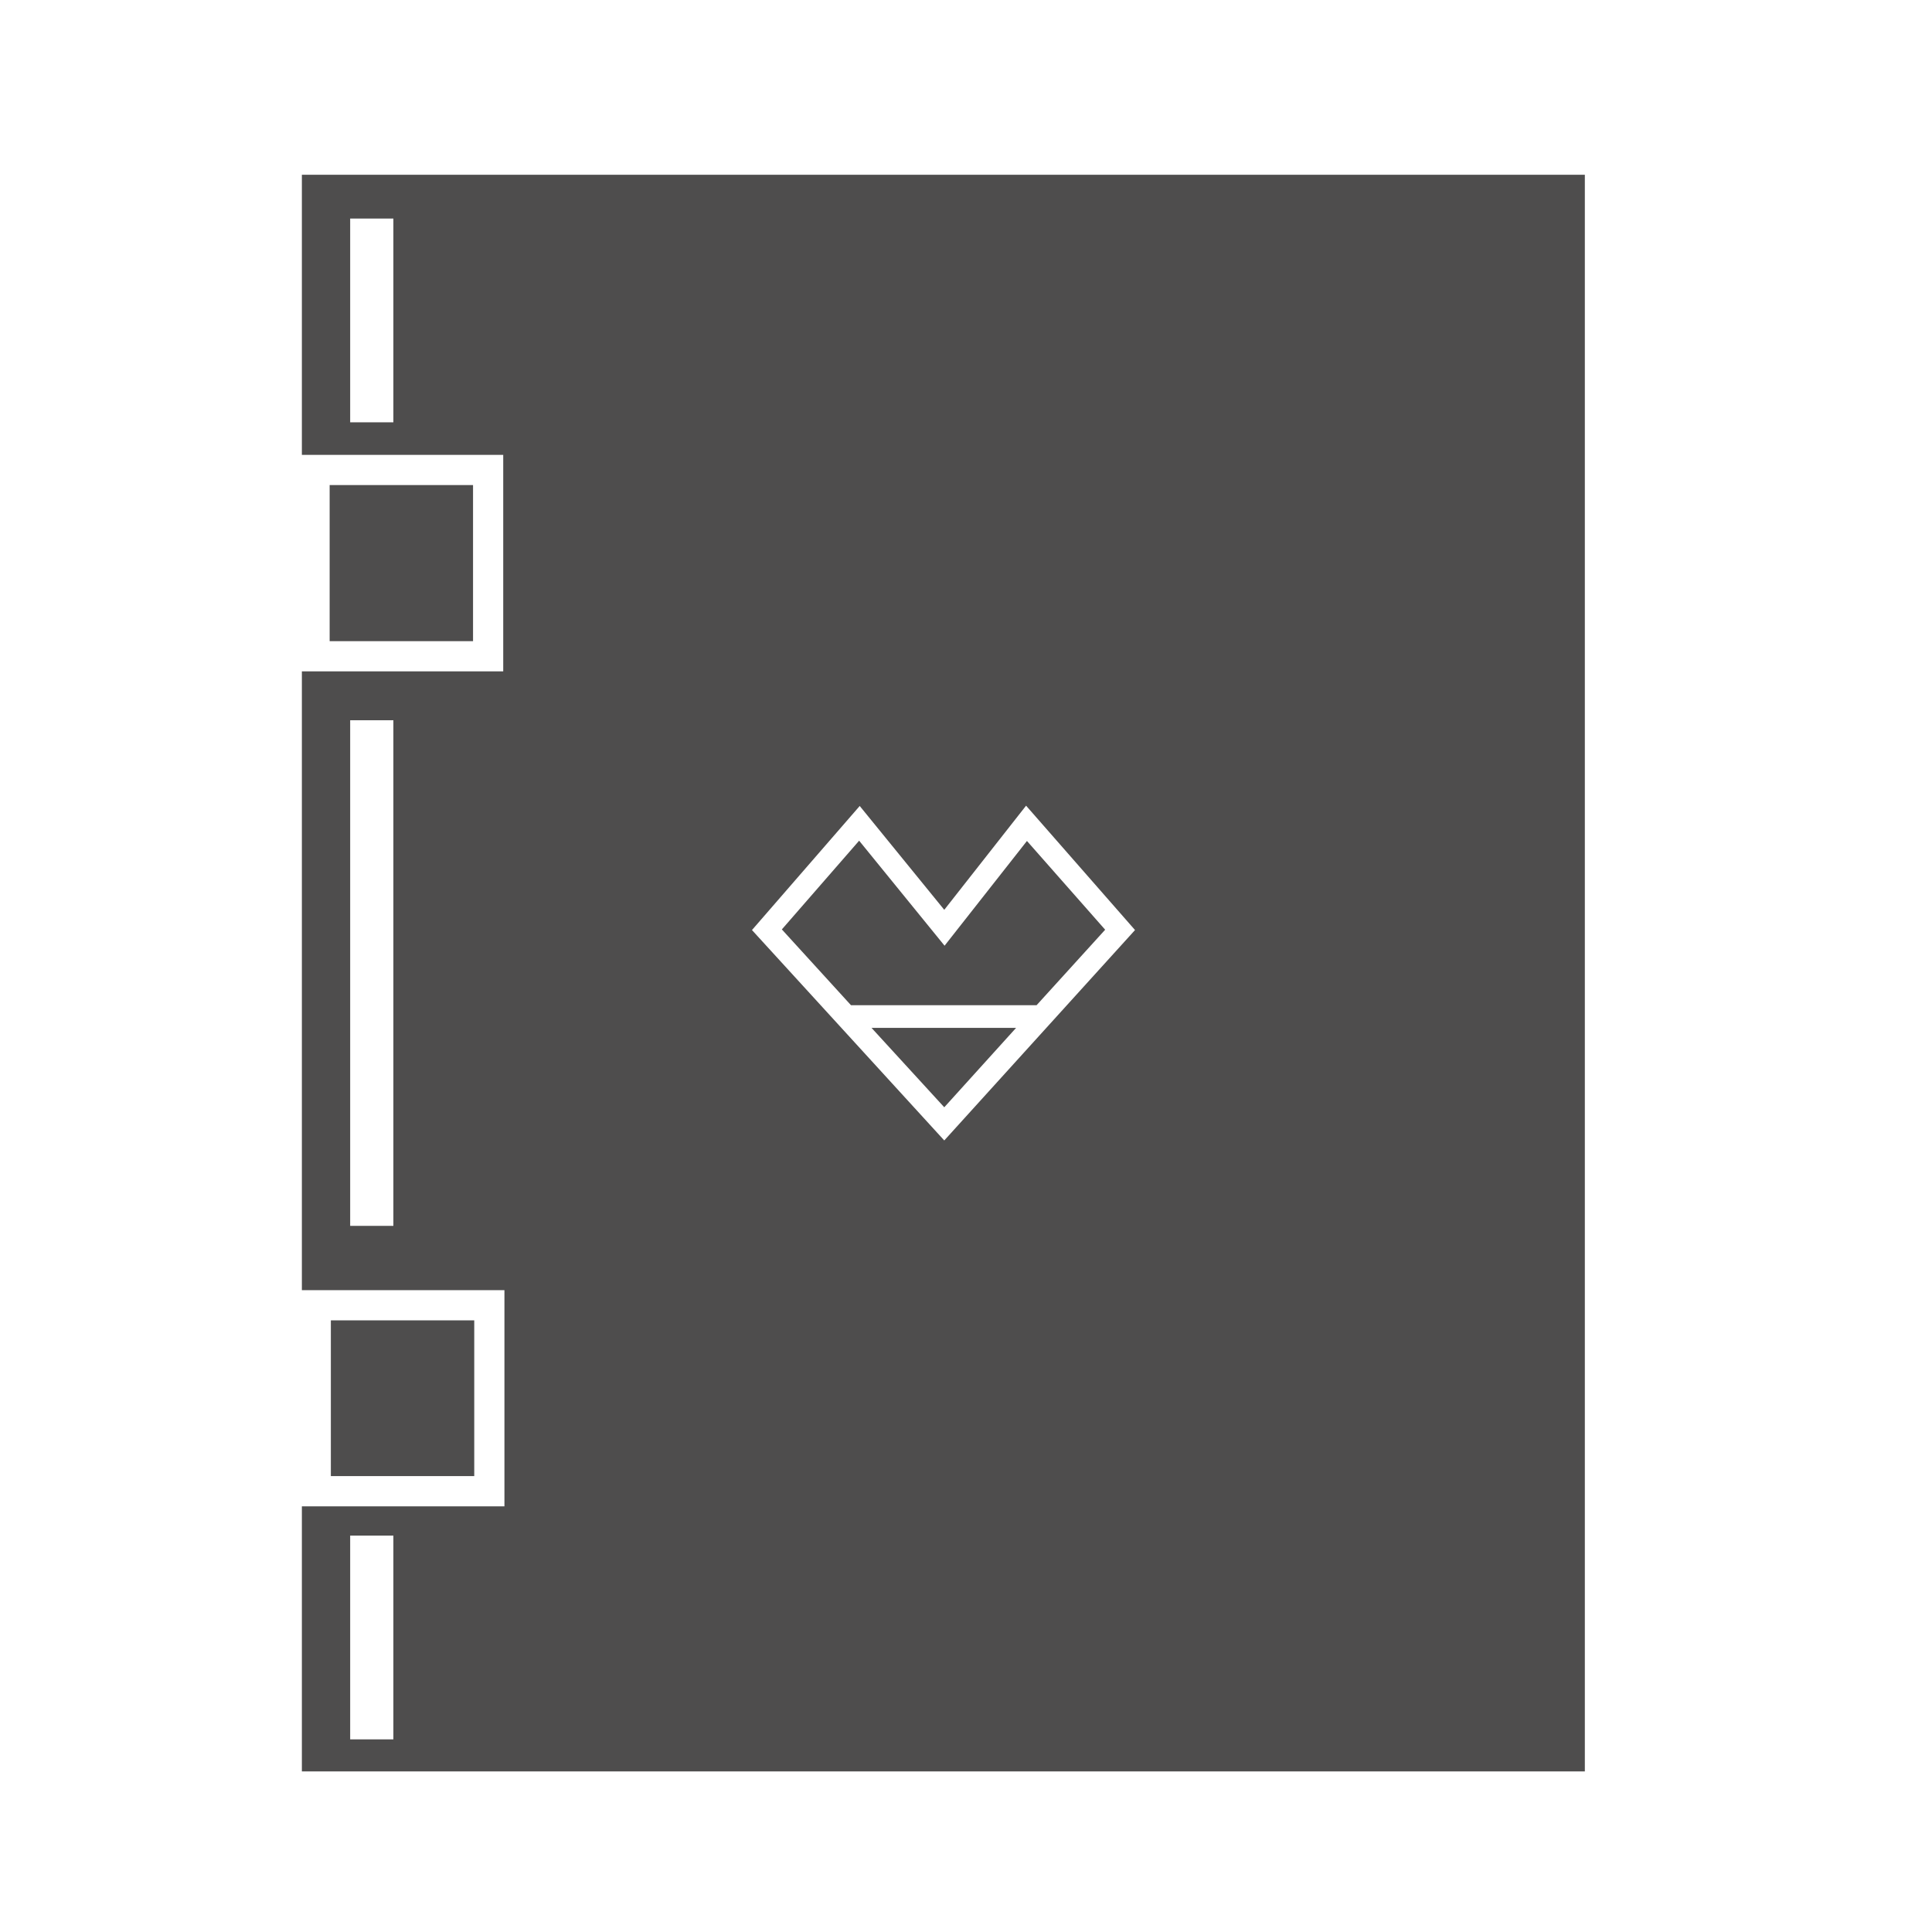 <?xml version="1.0" encoding="utf-8"?>
<!-- Generator: Adobe Illustrator 16.0.0, SVG Export Plug-In . SVG Version: 6.00 Build 0)  -->
<svg version="1.2" baseProfile="tiny" xmlns="http://www.w3.org/2000/svg" xmlns:xlink="http://www.w3.org/1999/xlink" x="0px"
	 y="0px" width="64px" height="64px" viewBox="0 0 64 64" overflow="scroll" xml:space="preserve">
<g id="Capa_2">
</g>
<g id="Capa_3">
	<path fill-rule="evenodd" fill="#4E4D4D" d="M10.92,16.069v5.17h4.75v-5.17H10.92z M28.87,34.049l2.41,2.631l2.38-2.631H28.87z
		 M34.02,27.859l-2.729,3.47l-2.83-3.479l-2.56,2.939l2.289,2.51h6.15l2.271-2.5L34.02,27.859z M34.02,27.859l-2.729,3.47
		l-2.83-3.479l-2.56,2.939l2.289,2.51h6.15l2.271-2.5L34.02,27.859z M31.28,36.68l2.38-2.631h-4.79L31.28,36.68z M10,5.789v9.28
		h6.67v7.17H10v20.5h6.71v7.16H10v8.781h42.5V5.789H10z M13.03,13.989H11.6v-6.75h1.431V13.989z M13.03,40.609H11.6v-16.75h1.431
		V40.609z M13.03,57.619H11.6v-6.75h1.431V57.619z M31.28,37.779l-6.37-6.97l3.569-4.11l2.801,3.44l2.71-3.45l3.609,4.12
		L31.28,37.779z M28.46,27.849l-2.56,2.939l2.289,2.51h6.15l2.271-2.5l-2.591-2.94l-2.729,3.47L28.46,27.849z M31.28,36.68
		l2.38-2.631h-4.79L31.28,36.68z M10.96,43.738v5.16h4.75v-5.16H10.96z M28.87,34.049l2.41,2.631l2.38-2.631H28.87z M34.02,27.859
		l-2.729,3.47l-2.83-3.479l-2.56,2.939l2.289,2.51h6.15l2.271-2.5L34.02,27.859z M34.02,27.859l-2.729,3.47l-2.83-3.479l-2.56,2.939
		l2.289,2.51h6.15l2.271-2.5L34.02,27.859z M28.87,34.049l2.41,2.631l2.38-2.631H28.87z"/>
</g>
</svg>
